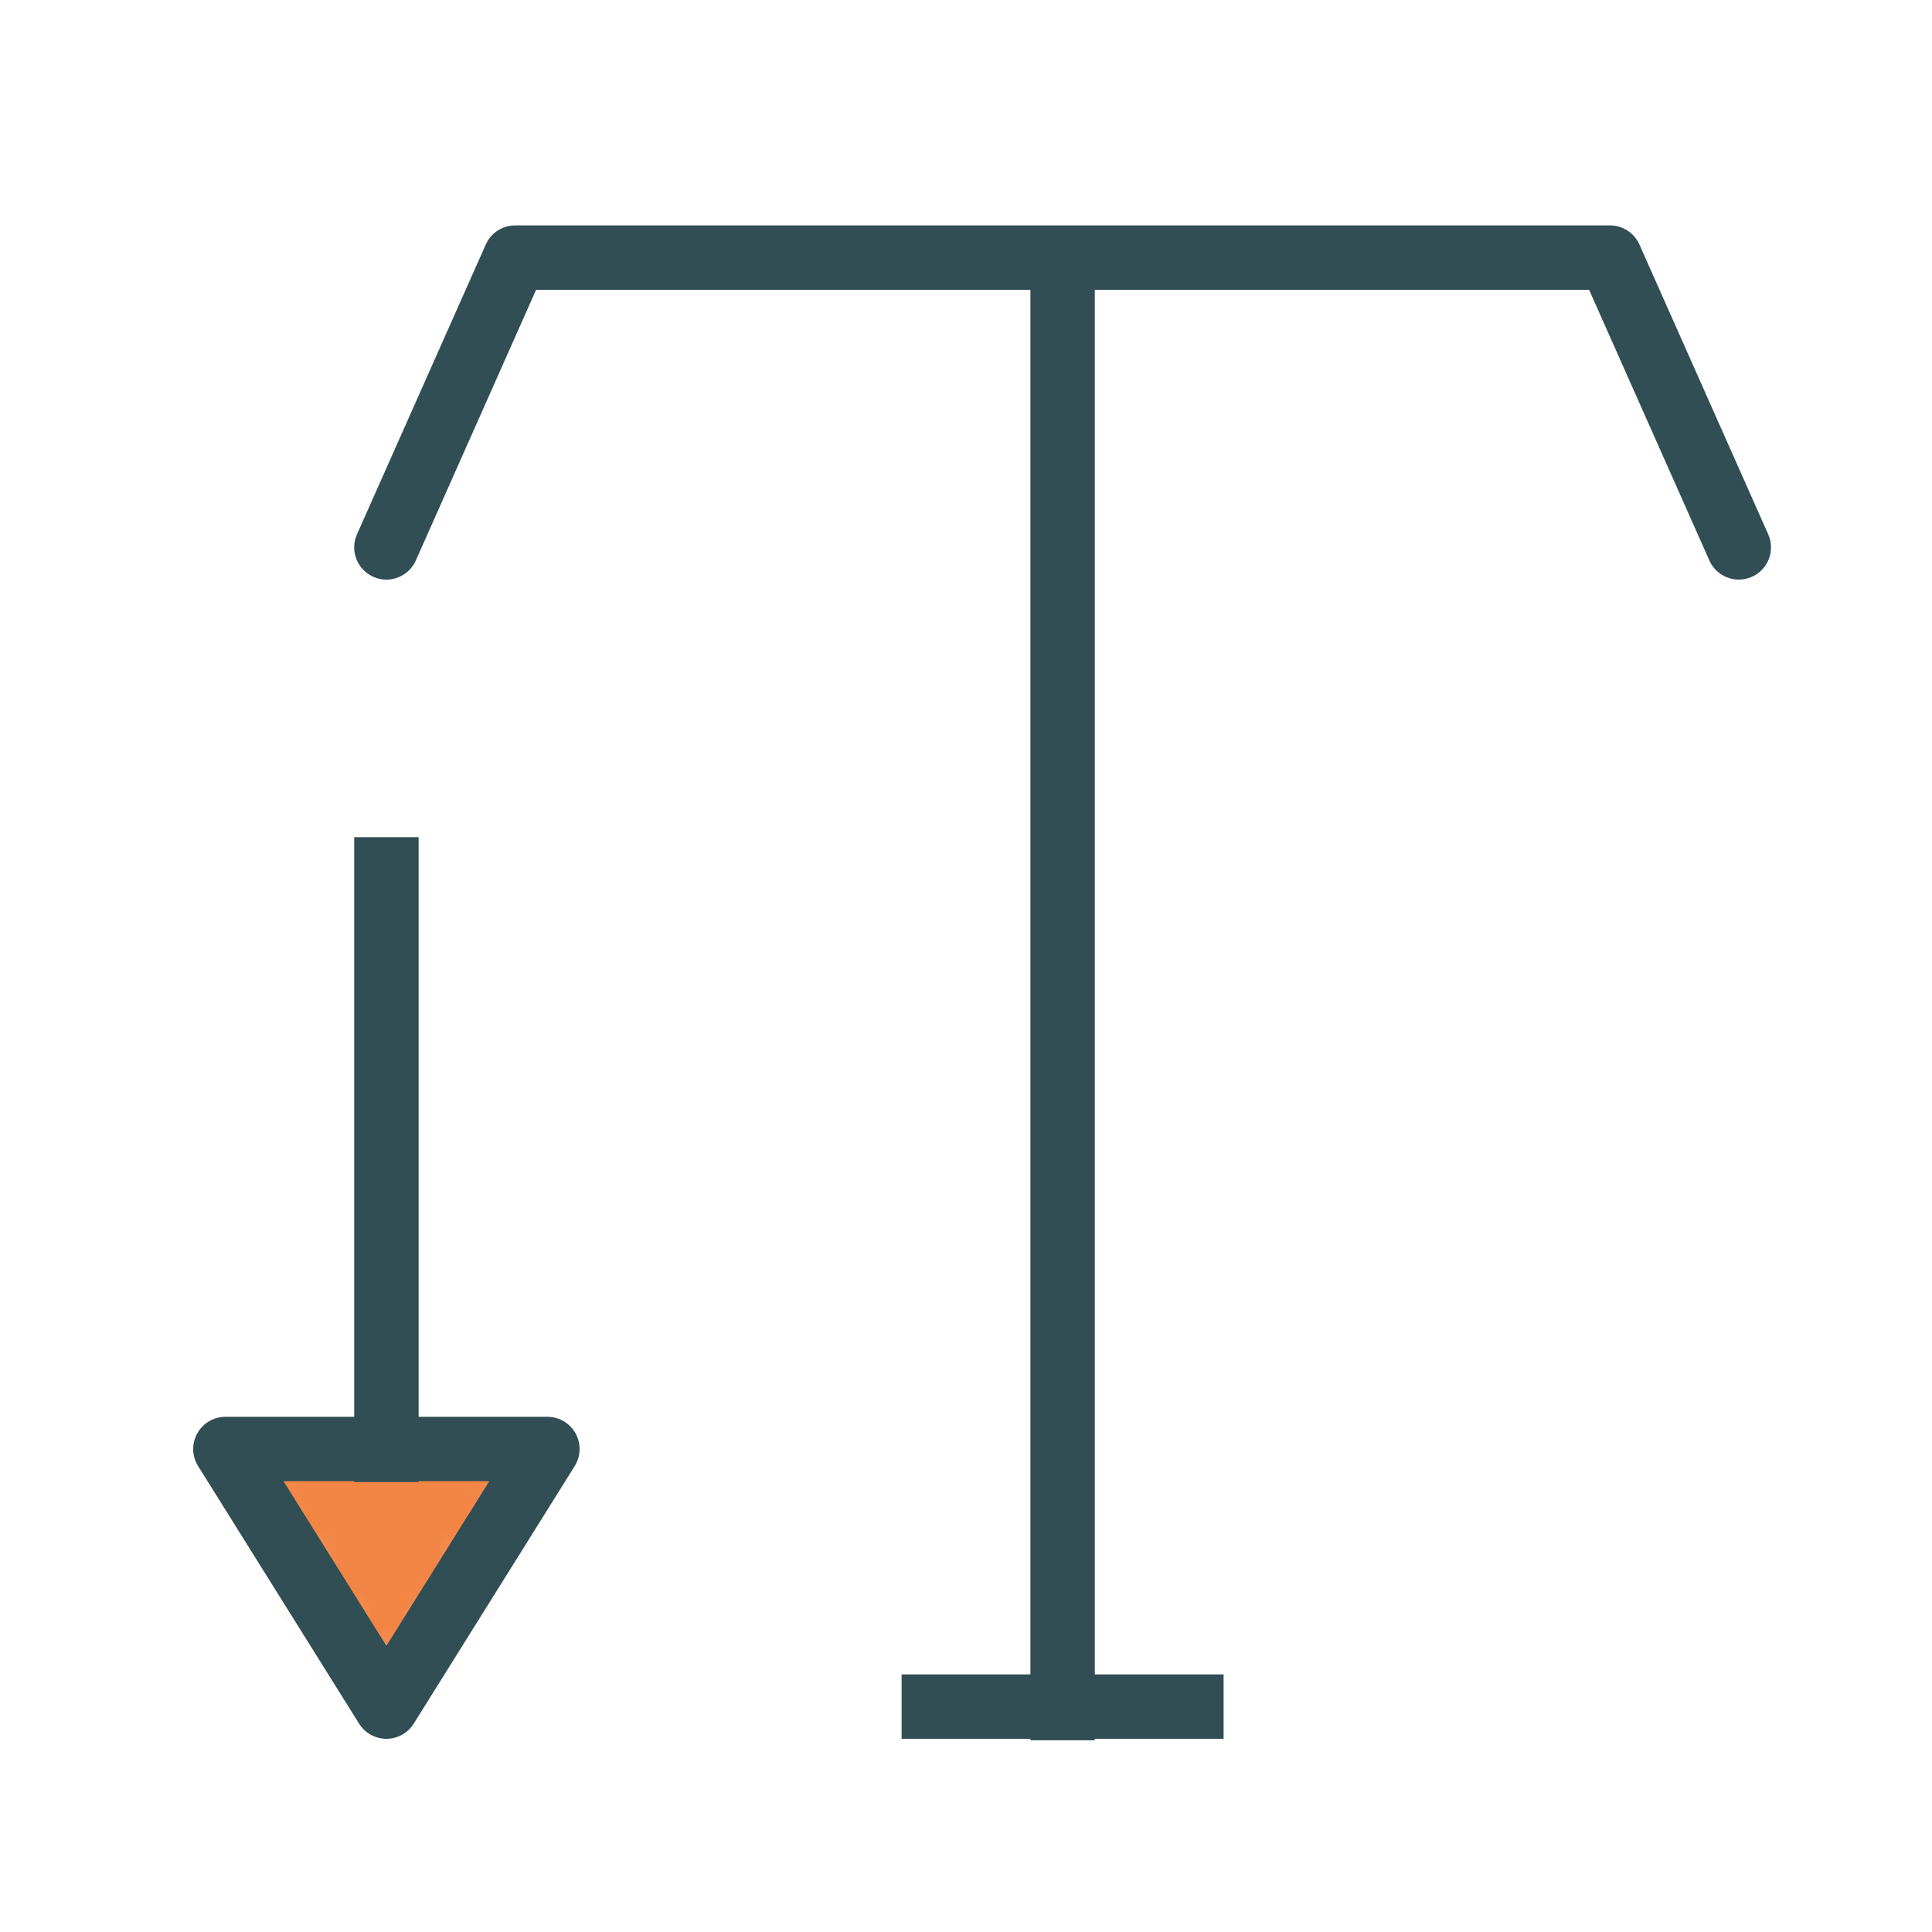 <?xml version="1.0" encoding="UTF-8" standalone="no"?>
<svg width="60px" height="60px" viewBox="0 0 60 60" version="1.1" xmlns="http://www.w3.org/2000/svg" xmlns:xlink="http://www.w3.org/1999/xlink" xmlns:sketch="http://www.bohemiancoding.com/sketch/ns">
    <!-- Generator: Sketch 3.3.3 (12081) - http://www.bohemiancoding.com/sketch -->
    <title>Typesizedown</title>
    <desc>Created with Sketch.</desc>
    <defs>
        <path id="path-1" d="M5,8 L10,0 L0,0 L5,8 L5,8 Z"></path>
    </defs>
    <g id="outlined" stroke="none" stroke-width="1" fill="none" fill-rule="evenodd" sketch:type="MSPage">
        <g id="Interface_sliced" sketch:type="MSLayerGroup" transform="translate(-720, -1320)">
            <g id="Imported-Layers" transform="translate(2, 4)">
                <path d="M750,1324 L752,1324 L752,1370.046 L750,1370.046 L750,1324 Z" id="Fill-1161" fill="#314E55" sketch:type="MSShapeGroup"></path>
                <path d="M772.001,1334 C771.617,1334 771.252,1333.779 771.086,1333.406 L767.351,1325 L734.649,1325 L730.914,1333.406 C730.689,1333.91 730.099,1334.14 729.594,1333.914 C729.089,1333.689 728.862,1333.099 729.086,1332.594 L733.086,1323.594 C733.247,1323.232 733.604,1323 734,1323 L768,1323 C768.396,1323 768.753,1323.232 768.914,1323.594 L772.914,1332.594 C773.138,1333.099 772.911,1333.689 772.406,1333.914 C772.274,1333.973 772.137,1334 772.001,1334" id="Fill-1162" fill="#314E55" sketch:type="MSShapeGroup"></path>
                <path d="M746,1368 L756,1368 L756,1370 L746,1370 L746,1368 Z" id="Fill-1163" fill="#314E55" sketch:type="MSShapeGroup"></path>
                <g id="Group-1166" transform="translate(725, 1361)">
                    <mask id="mask-2" sketch:name="Clip 1165" fill="white">
                        <use xlink:href="#path-1"></use>
                    </mask>
                    <g id="Clip-1165"></g>
                    <path d="M0,0 L10,0 L10,8 L0,8 L0,0 Z" id="Fill-1164" fill="#F28544" sketch:type="MSShapeGroup" mask="url(#mask-2)"></path>
                </g>
                <path d="M730,1370 C729.655,1370 729.335,1369.822 729.152,1369.53 L724.152,1361.53 C723.959,1361.222 723.949,1360.833 724.125,1360.516 C724.302,1360.197 724.637,1360 725,1360 L735,1360 C735.363,1360 735.698,1360.197 735.875,1360.516 C736.051,1360.833 736.041,1361.222 735.848,1361.53 L730.848,1369.53 C730.665,1369.822 730.345,1370 730,1370 L730,1370 Z M726.805,1362 L730,1367.113 L733.195,1362 L726.805,1362 L726.805,1362 Z" id="Fill-1167" fill="#314E55" sketch:type="MSShapeGroup"></path>
                <path d="M729,1342 L731,1342 L731,1362.027 L729,1362.027 L729,1342 Z" id="Fill-1168" fill="#314E55" sketch:type="MSShapeGroup"></path>
            </g>
        </g>
    </g>
</svg>